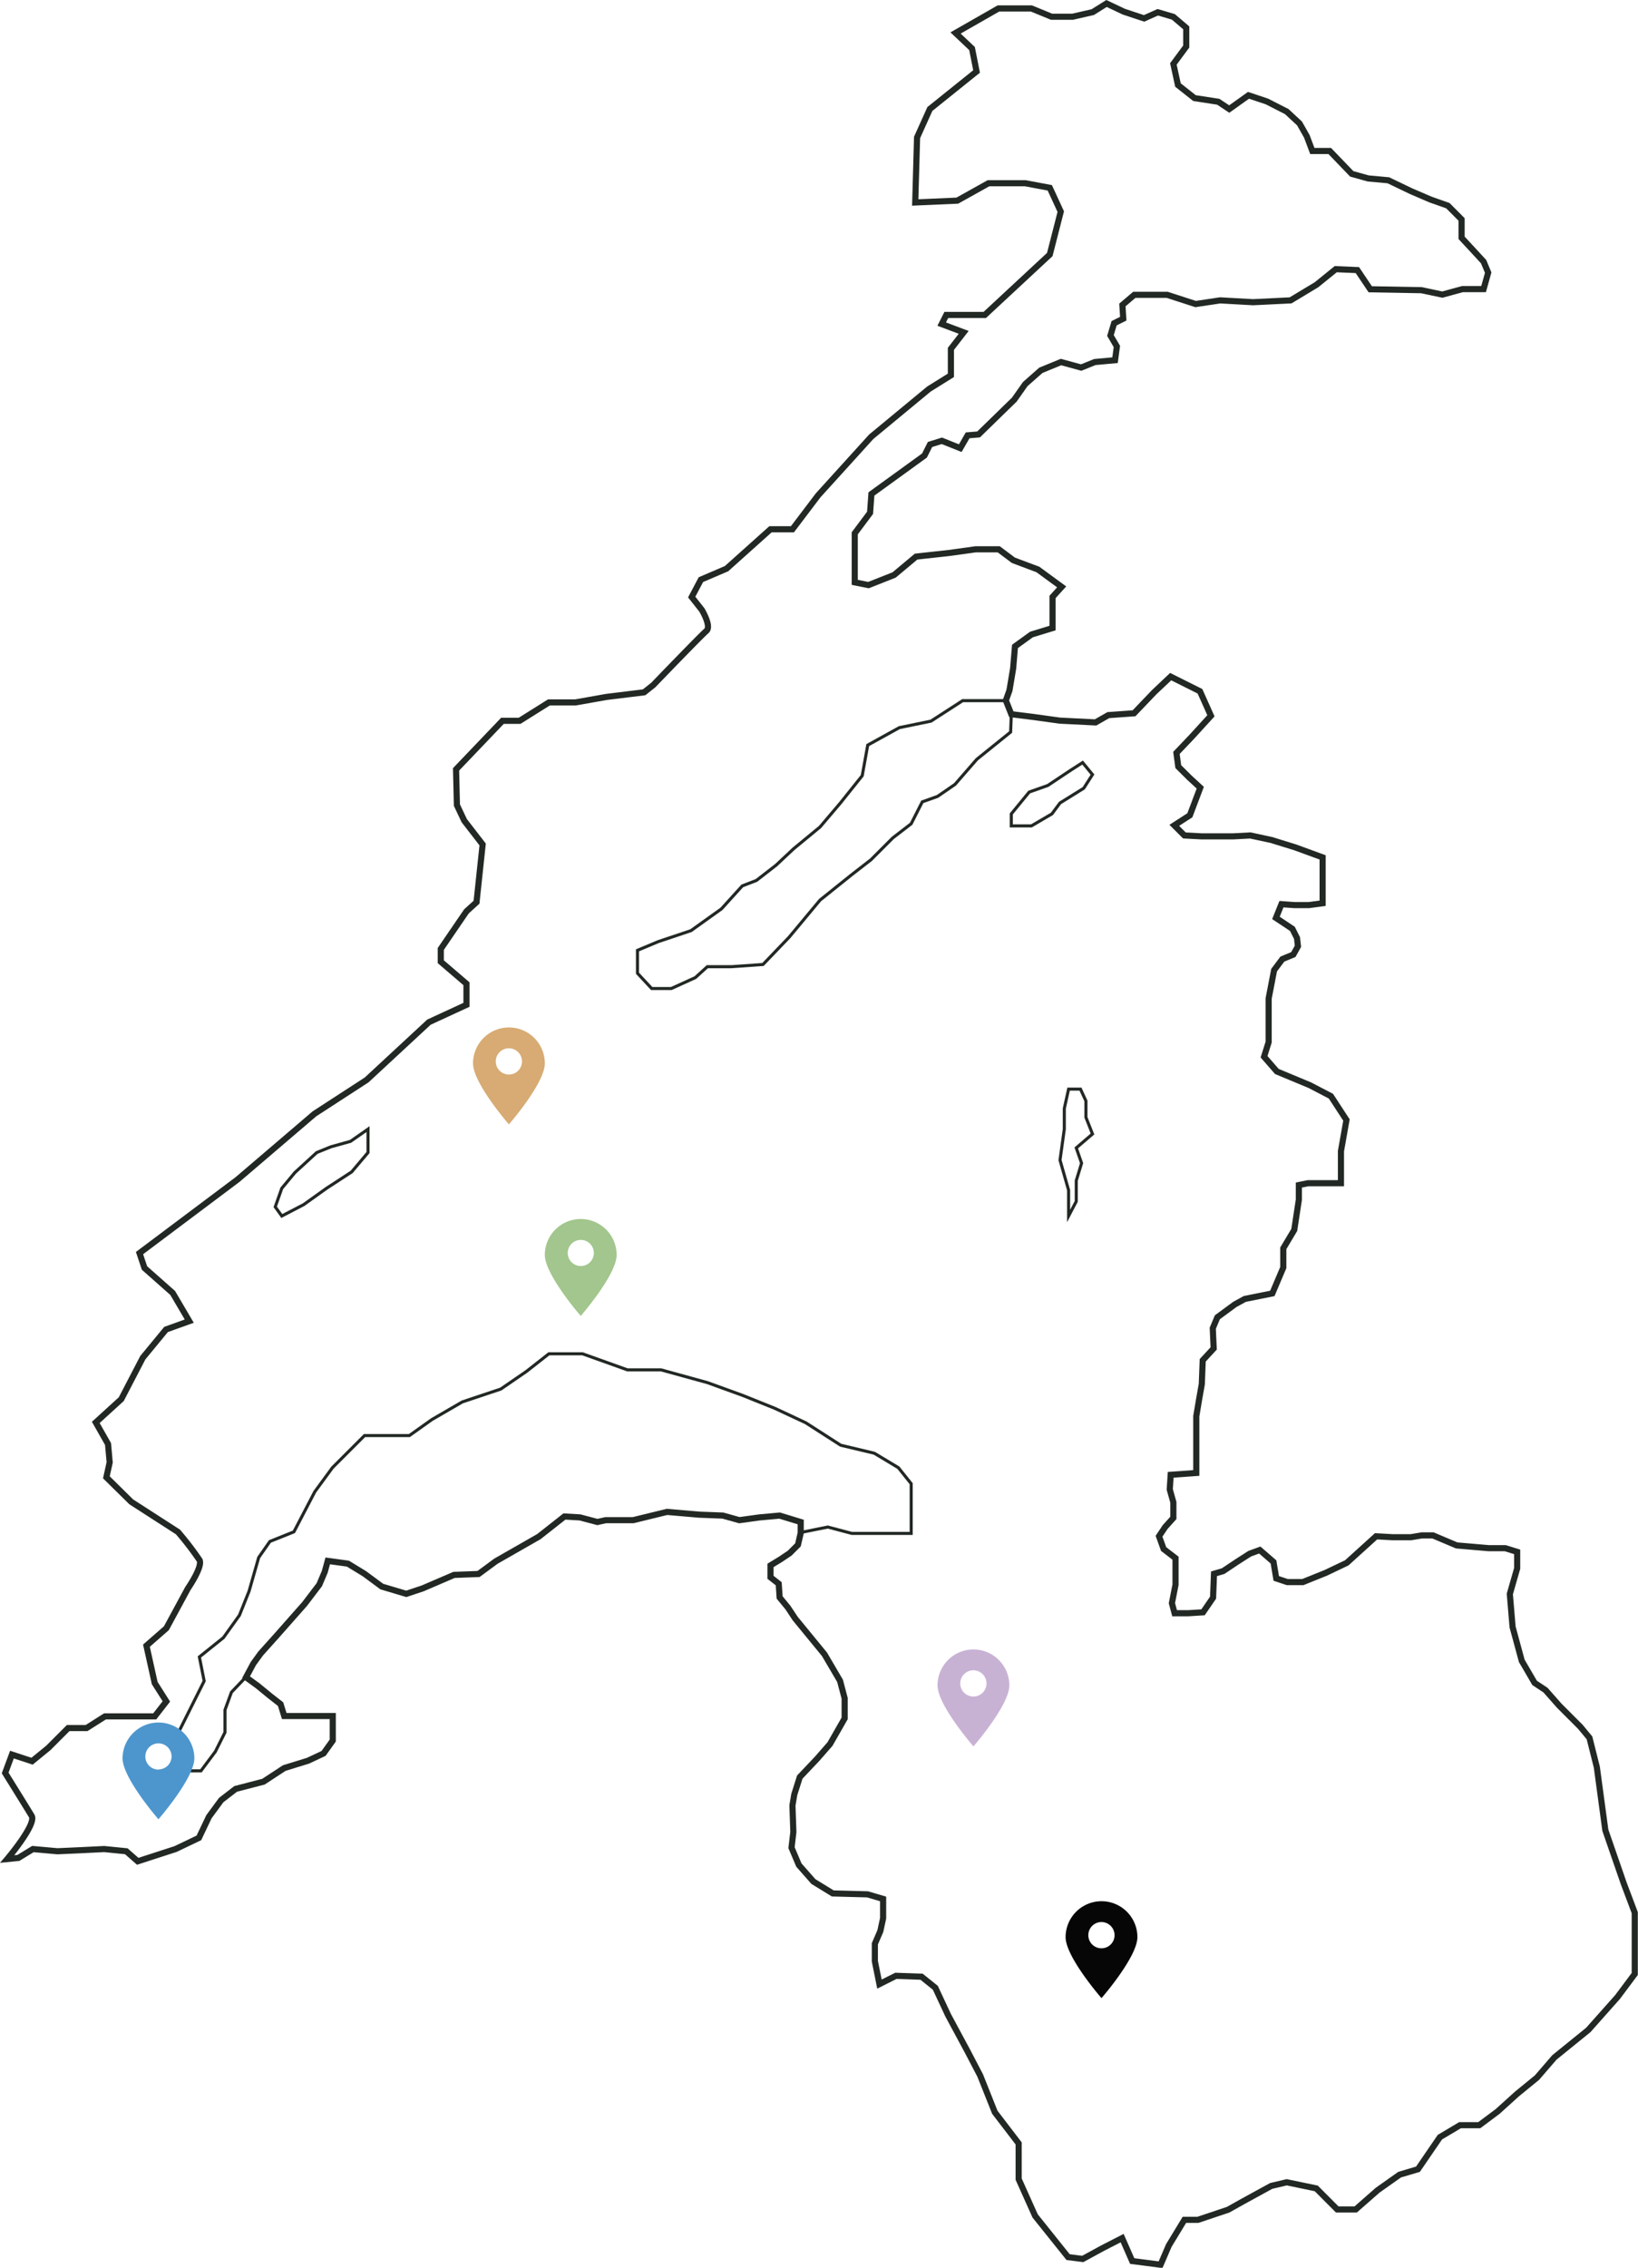 <svg xmlns="http://www.w3.org/2000/svg" viewBox="0 0 267.33 369.95"><defs><style>.cls-1,.cls-2,.cls-3{fill:none;}.cls-2,.cls-3{stroke:#222823;stroke-miterlimit:10;}.cls-3{stroke-width:0.5px;}.cls-4{fill:#a2c68d;}.cls-5{fill:#060606;}.cls-6{fill:#c8b2d4;}.cls-7{fill:#d7ab73;}.cls-8{fill:#4d96cd;}</style></defs><g id="Calque_2" data-name="Calque 2"><g id="Calque_1-2" data-name="Calque 1"><path class="cls-1" d="M29.13,282.6v0Z"/><path class="cls-2" d="M5.17,296.23c-.81-1.35-4.33-7-4.33-7l1.11-3,3.28,1.08,2.65-2.16,3.25-3.25h3l3-1.9h8.12l1.9-2.44-1.9-3-1.35-6.1,3.25-2.84,3.52-6.5s2.44-3.52,1.9-4.61a49.51,49.51,0,0,0-3.53-4.6L21.42,245,17.36,241l.54-2.44-.27-3-2-3.52,4.16-3.79,3.52-6.77,3.79-4.6,3.79-1.36-2.71-4.6-4.6-4.07-.81-2.43,16-12L51.32,181.7l8.52-5.53L70,166.75l6.13-2.83v-3.44l-4.19-3.59V154.8l4.19-6.13,1.64-1.49,1-9.42-3-3.88-1.2-2.54-.14-5.83L82,117.59H84.8l4.78-3h4.33l5.08-.9,6.13-.75,1.5-1.19s7.77-8.07,8.66-8.82-.74-3.44-.74-3.44l-1.65-2.09,1.5-2.84,4.18-1.79,7.18-6.43h3.58l4.19-5.53,8.67-9.56,9.41-7.78,3.59-2.24V56.91l2.09-2.69-3.59-1.35.75-1.49h6.28l10.61-9.86,1.79-7-1.79-3.88-4-.75h-6l-5.09,2.84-6.87.3.3-10.61,2.09-4.64,7.62-6.12-.74-3.74-2.69-2.54,7-4h5.38l3.29,1.35h3.43l3.29-.75L180.59.57l2.84,1.34L186.72,3l2.24-1,2.54.75,2.1,1.79V7.59l-2.1,2.84.75,3.44L194.94,16l3.89.6,1.79,1.19,3.14-2.24,3,1L210,18.2l2.09,1.94,1.19,2.1.9,2.39h2.84l3.59,3.73,2.69.75,3.29.3,3.73,1.79,3.14,1.35,2.84,1,2.24,2.25v3l1.94,2.09,1.65,1.79.75,1.79-.75,2.69h-3.44l-3.29.9L232,47.34l-8.37-.15-2.1-3.13L218,43.91l-3.14,2.54L210.63,49l-6.12.3-5.38-.3-4,.6-4.63-1.5h-5.38l-1.94,1.65.14,2.24-1.49.74-.6,2,1.05,1.79-.3,2.24-3.29.3-2.24.9-3.29-.9-3.29,1.35-2.54,2.24-1.79,2.54-5.83,5.68-1.79.15-1.2,2.09-3-1.2-1.94.6-.9,1.8-8.66,6.27L142,83.66,139.5,87V95l2.24.45,4.18-1.65,3.59-3,5.38-.59,4.33-.6H163l2.39,1.79,4,1.5,3.88,2.84-1.49,1.64v5.08l-3.44,1.05-2.69,1.94-.3,3.59-.6,3.58-.59,1.65.89,2.24,3.59.45,4.33.6,5.83.29,2.09-1.19,4.19-.3,3.29-3.44,2.69-2.54,4.78,2.39,1.79,4-3.14,3.44L192,122.82l.3,2.24,1.8,1.79,1.79,1.65L194.19,133l-2.54,1.64,1.65,1.65,2.84.15h5.08l2.84-.15,3.44.74,3.88,1.2,4.48,1.64v7.48l-2.24.3h-2.39l-2.09-.15-.9,2.24,2.69,1.79.75,1.5.15,1.34-.75,1.35-1.79.74-1.35,1.8-.89,4.63V170l-.75,2.39,2.09,2.4,5.38,2.24,3.44,1.79,2.54,3.89-.9,5.08v5.23h-5.38l-1.49.3v2.39l-.75,4.93-1.79,3v3.14L207.65,211l-4.49.9-1.64.9-2.84,2.09-.75,1.79.15,3.29-1.79,1.94-.15,3.89-.45,2.54-.45,2.69v9.26l-4.18.3-.15,2.39.59,2.1v2.54l-1.34,1.49-1,1.5.75,2.09,1.94,1.49v4.34l-.59,3,.44,1.64h2.25l2.39-.15,1.64-2.39.15-3.89,1.49-.44,2.25-1.5,2.09-1.34,1.64-.6,2.24,1.94.45,2.69,1.8.6h2.54l3.73-1.5,3.44-1.64,4.78-4.33,2.69.15h3l1.8-.3h1.79l3.88,1.64,5.24.45h2.69l1.94.6v2.69l-1.2,4.18.45,5.38,1.5,5.53,2.09,3.59,1.79,1.19,2.24,2.54,3.44,3.44,1.49,1.8,1.2,4.78L262,298.57l3,8.67,1.8,4.78v10L264,325.77l-4.78,5.38-5.53,4.48-2.84,3.29-3.29,2.69-3.14,2.84-3,2.24h-3.14L235,348.64l-3.58,5.23-3,.89-3.59,2.54-3.58,3.14h-3L214.82,357,210,356l-2.54.6-4.64,2.54-2.39,1.34-4.93,1.65H193.3l-2.54,4.18-1.35,3.14-4.63-.6-1.64-3.74L180,366.72l-3.29,1.79-2.39-.3-5.38-6.72-2.69-6v-5.83l-3.89-5.08-2.39-6-2.09-4-3.14-5.83-2.09-4.48-2.24-1.8-4.19-.15-2.69,1.35-.75-3.74V317.1l.9-2.09.45-2.09v-3.14l-2.54-.75-5.68-.15-3.16-1.94-2.37-2.69-1.2-2.84.3-2.54-.15-4.34.3-1.79.9-2.84,2.84-3,2.09-2.39,2.39-4.18v-3.29l-.75-2.84-2.54-4.33-4.78-5.83-1.19-1.8-1.35-1.64-.15-2.24-1.34-1.05v-1.94l1.64-1,1.49-1,1.35-1.35.45-1.94v-1.79l-3.44-1.05-3.29.3-3.28.45-2.69-.75-3.89-.15-5.23-.45-5.53,1.35H98.85l-1.35.3-2.84-.75-2.54-.15-4.18,3.29-7,4-2.84,2.09-4,.15L69,259.11l-2.69.9-4-1.19-2.84-2.1-2.69-1.64-3.29-.45L53,256.42l-.89,2.1-2.39,3.14-4.49,5.08-2.69,3-1.19,1.64-1.2,2.24L42.05,275l2,1.64L45.79,278l.6,1.94h7.92v4l-1.5,2.1-2.54,1.19-3.88,1.2L43,290.65l-4.54,1.18-2.36,1.82-2,2.72-1.64,3.45-3.81,1.82-6.17,2L20.61,302,17,301.64l-3.63.18-4,.18-4-.36L3,303.09l-1.82.18S6,297.59,5.17,296.23Z"/><polyline class="cls-3" points="40.11 273.61 37.77 276.06 36.72 278.94 36.72 282.6 35.15 285.74 32.8 288.88 29.14 288.88 29.14 285.74 29.14 282.6 31.75 277.37 33.32 274.23 32.54 270.3 36.46 267.16 39.08 263.5 40.65 259.57 42.22 254.08 44.05 251.46 47.97 249.89 51.38 243.35 54.25 239.43 59.49 234.19 63.94 234.19 66.81 234.19 70.48 231.58 75.45 228.7 81.73 226.6 85.91 223.73 89.58 220.85 95.07 220.85 102.4 223.47 107.89 223.47 115.48 225.56 121.24 227.65 126.47 229.75 131.5 232.1 137.2 235.76 142.69 237.07 146.62 239.43 148.71 242.04 148.71 246.49 148.71 250.15 145.57 250.15 139.03 250.15 135.1 249.11 130.68 250"/><polygon class="cls-3" points="174.4 198.37 174.4 194.16 173 189.25 173.7 184.2 173.7 180.83 174.4 177.67 176.34 177.67 177.23 179.6 177.23 182.28 178.3 184.99 175.65 187.26 176.52 189.75 175.65 192.6 175.65 195.99 174.4 198.37"/><polygon class="cls-3" points="164.16 114.3 157.11 114.3 151.94 117.64 146.78 118.7 141.62 121.55 140.72 126.54 137.16 130.99 133.83 134.91 129.51 138.47 126.66 141.14 123.45 143.63 121.14 144.52 117.75 148.26 112.77 151.82 107.43 153.61 104.04 155.03 104.04 156.99 104.04 158.77 106.36 161.26 109.56 161.26 113.48 159.48 115.44 157.7 119.36 157.7 124.52 157.34 128.79 152.89 133.83 146.84 138.94 142.74 142.15 140.25 145.71 136.69 148.71 134.38 150.52 130.81 153.01 129.92 155.86 127.96 159.42 123.87 164.94 119.42 165.05 116.54 164.16 114.3"/><polygon class="cls-3" points="165.05 132.77 167.97 129.21 171 128.14 174.74 125.65 176.69 124.4 178.3 126.36 176.87 128.59 173 130.99 171.68 132.77 168.33 134.73 165.05 134.73 165.05 132.77"/><polygon class="cls-3" points="45.99 198.37 49.55 196.52 53.29 193.85 57.39 191.18 60.06 188.02 60.06 184.2 57.21 186.19 54.01 187.08 51.69 188.02 48.13 191.28 45.99 193.85 44.92 196.88 45.99 198.37"/><path class="cls-4" d="M94.78,198.86a5.86,5.86,0,0,0-5.86,5.86c0,3.23,5.86,9.95,5.86,9.95s5.86-6.72,5.86-9.95A5.86,5.86,0,0,0,94.78,198.86Zm0,7.67a2.13,2.13,0,1,1,2.14-2.13A2.13,2.13,0,0,1,94.78,206.53Z"/><path class="cls-5" d="M179.77,310.15a5.87,5.87,0,0,0-5.86,5.86c0,3.24,5.86,9.95,5.86,9.95s5.86-6.71,5.86-9.95A5.86,5.86,0,0,0,179.77,310.15Zm0,7.68a2.14,2.14,0,1,1,2.13-2.14A2.13,2.13,0,0,1,179.77,317.83Z"/><path class="cls-6" d="M158.87,269.08a5.86,5.86,0,0,0-5.86,5.86c0,3.24,5.86,9.95,5.86,9.95s5.86-6.71,5.86-9.95A5.86,5.86,0,0,0,158.87,269.08Zm0,7.68a2.14,2.14,0,1,1,2.13-2.14A2.13,2.13,0,0,1,158.87,276.76Z"/><path class="cls-7" d="M83.06,167.61a5.87,5.87,0,0,0-5.86,5.86c0,3.24,5.86,9.95,5.86,9.95s5.86-6.71,5.86-9.95A5.86,5.86,0,0,0,83.06,167.61Zm0,7.68a2.14,2.14,0,1,1,2.13-2.14A2.13,2.13,0,0,1,83.06,175.29Z"/><path class="cls-8" d="M25.89,281A5.87,5.87,0,0,0,20,286.83c0,3.24,5.86,9.95,5.86,9.95s5.86-6.71,5.86-9.95A5.86,5.86,0,0,0,25.89,281Zm0,7.68A2.14,2.14,0,1,1,28,286.52,2.13,2.13,0,0,1,25.89,288.65Z"/></g></g></svg>
